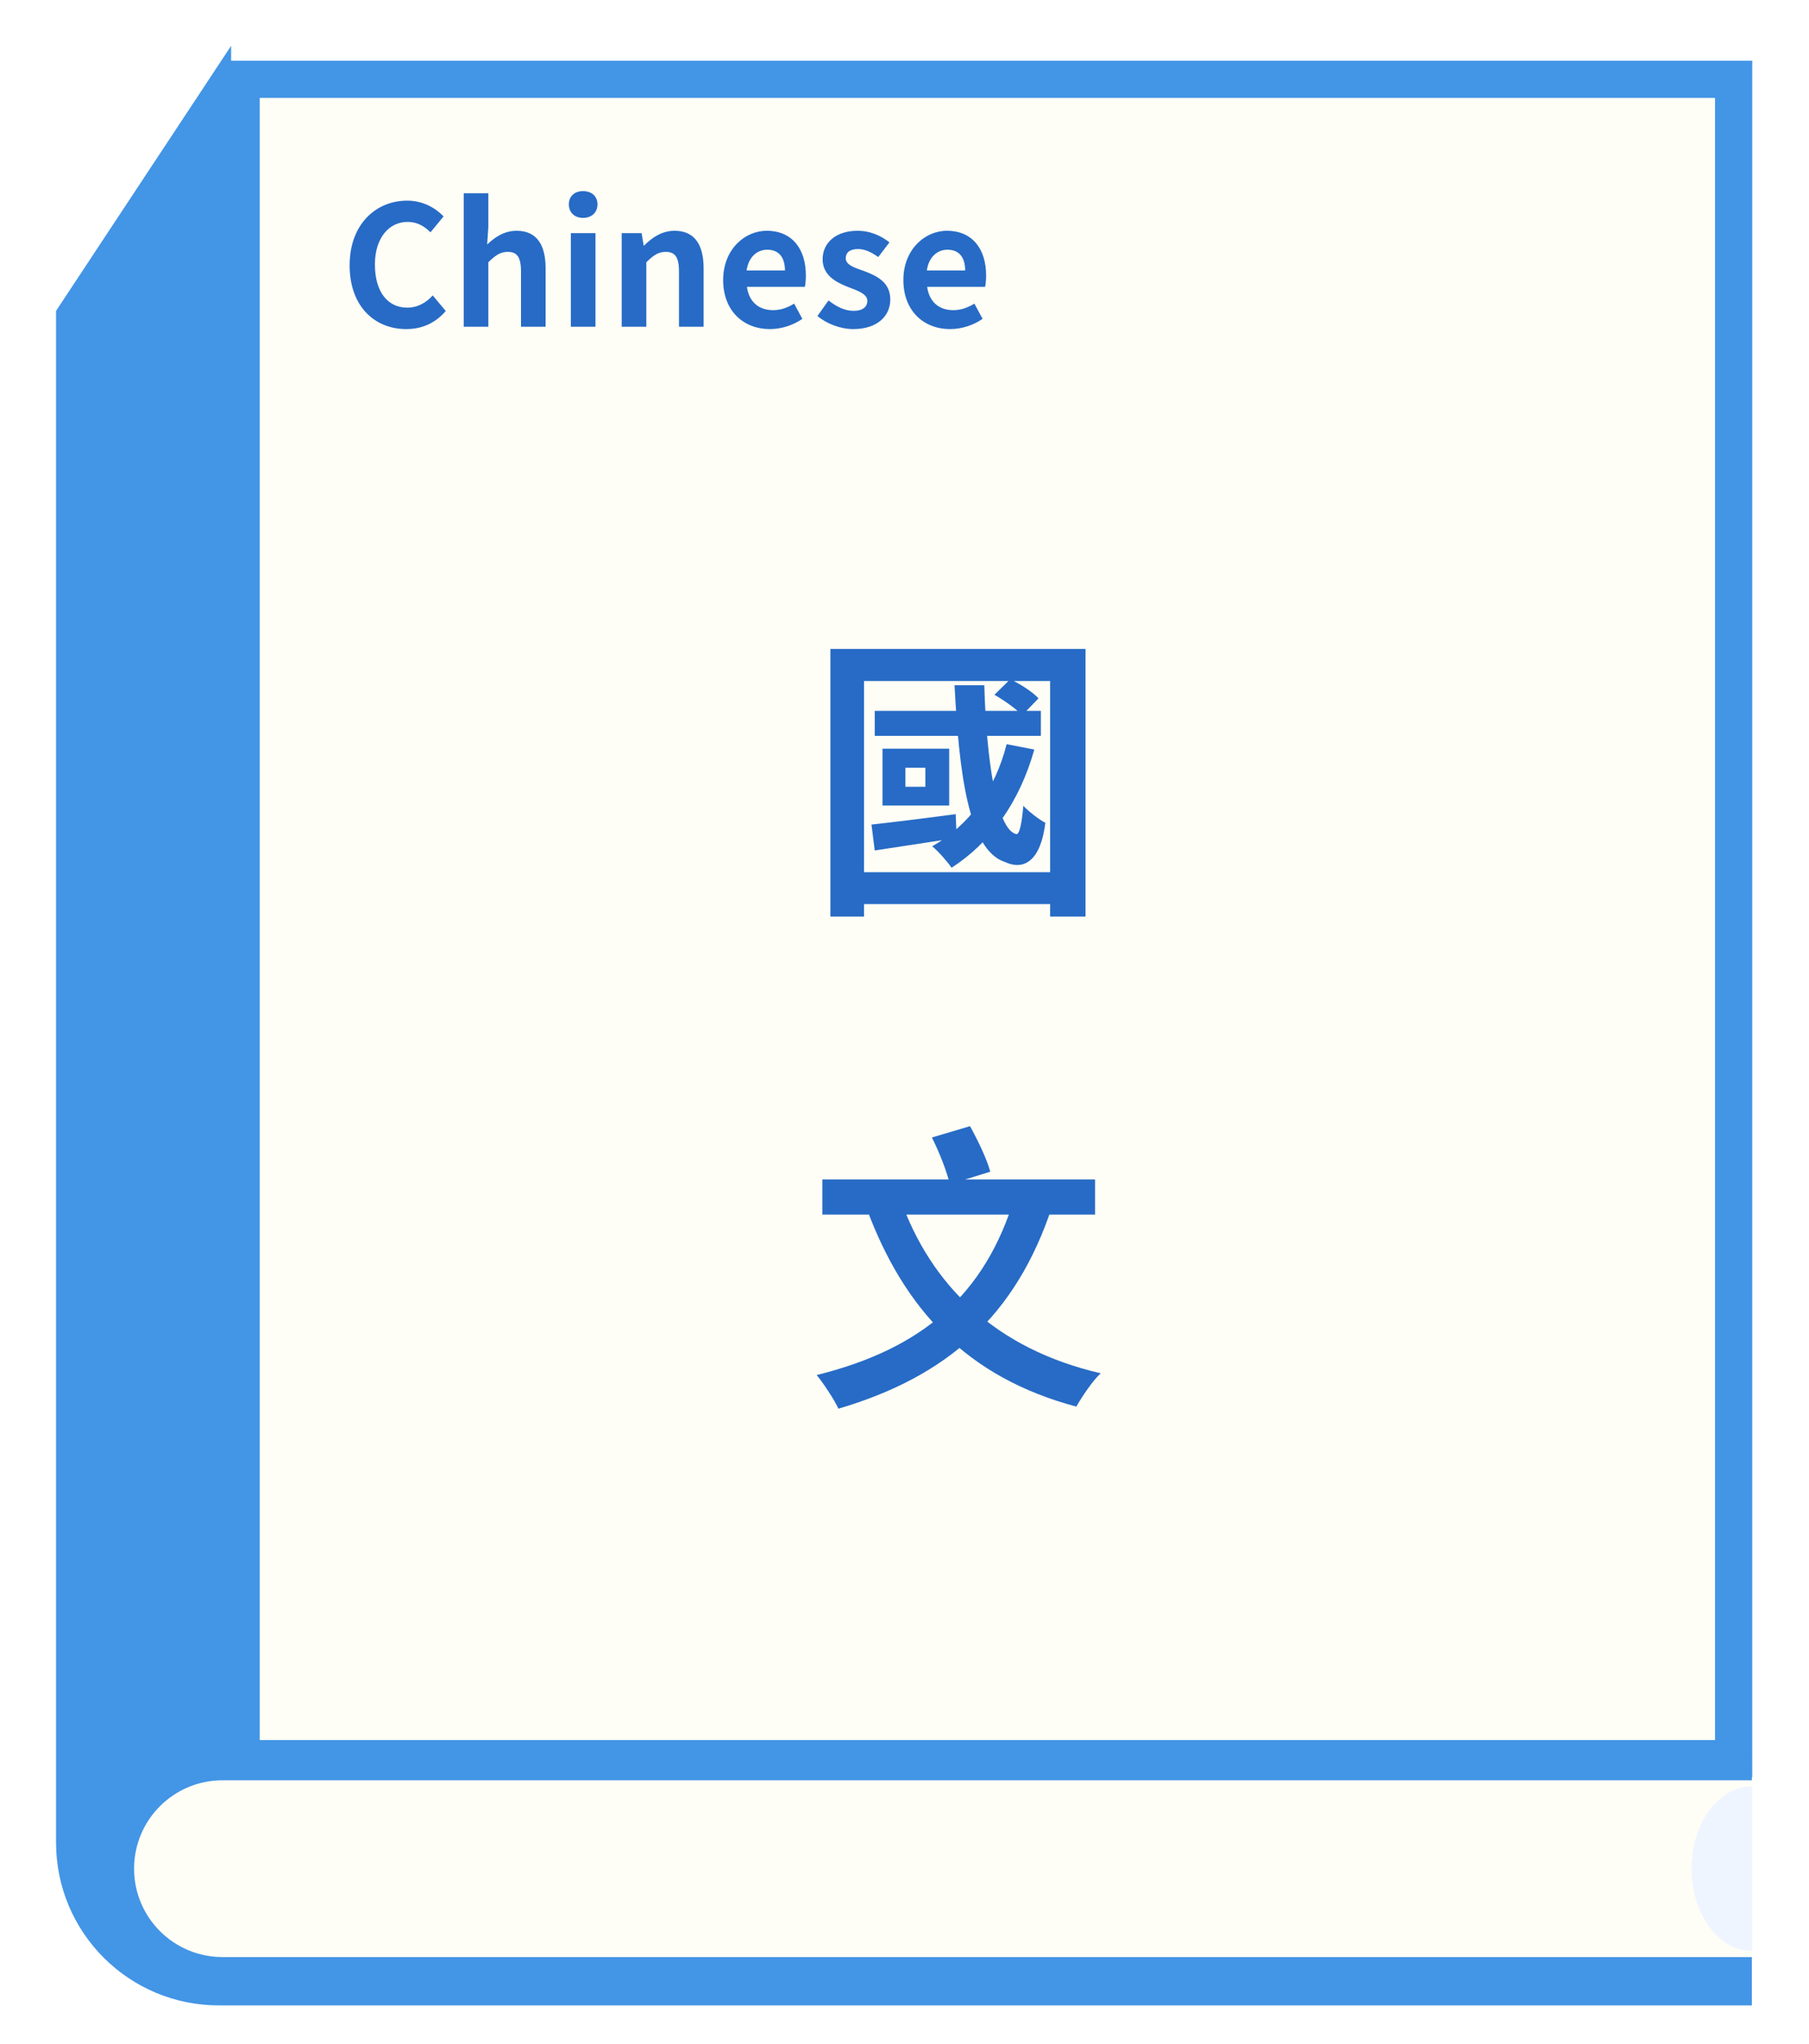 <svg width="77" height="87" viewBox="0 0 77 87" fill="none" xmlns="http://www.w3.org/2000/svg">
<g filter="url(#filter0_d_227_3622)">
<rect x="8.678" y="1.792" width="63.53" height="71.488" fill="#FFFEF6" stroke="#4395E6" stroke-width="1.584"/>
<path d="M1 11.709L8.056 1.025V73.37H72.786V83.585H7.733C4.014 83.585 1 80.571 1 76.853V11.709Z" fill="#4395E6" stroke="#4395E6" stroke-width="0.396"/>
<path d="M35.649 28.676H42.721V29.74H35.649V28.676ZM40.744 27.991L41.416 27.332C41.846 27.535 42.366 27.865 42.62 28.143L41.923 28.866C41.669 28.587 41.162 28.232 40.744 27.991ZM41.264 30.095L42.442 30.323C41.809 32.566 40.579 34.29 38.919 35.354C38.767 35.126 38.349 34.645 38.095 34.442C39.679 33.542 40.769 32.034 41.264 30.095ZM35.51 33.517C36.435 33.415 37.766 33.251 39.096 33.073L39.135 34.087C37.905 34.277 36.663 34.467 35.649 34.619L35.51 33.517ZM36.955 31.096V31.907H37.804V31.096H36.955ZM35.979 30.285H38.818V32.706H35.979V30.285ZM39.046 27.586H40.313C40.402 30.741 40.833 33.719 41.669 33.922C41.809 33.96 41.91 33.466 41.973 32.718C42.201 32.959 42.658 33.314 42.911 33.441C42.721 35.012 42.037 35.494 41.2 35.114C39.616 34.607 39.236 31.236 39.046 27.586ZM33.761 26.04H44.622V37.433H43.114V27.408H35.193V37.433H33.761V26.04ZM34.661 35.544H43.938V36.901H34.661V35.544ZM41.618 49.334L43.203 49.764C41.669 54.415 38.754 57.013 34.103 58.382C33.938 58.014 33.47 57.305 33.178 56.95C37.664 55.835 40.351 53.554 41.618 49.334ZM36.727 49.422C38.032 53.148 40.82 55.847 45.268 56.874C44.913 57.203 44.47 57.875 44.229 58.293C39.578 57.051 36.904 54.162 35.307 49.866L36.727 49.422ZM33.419 48.624H45.028V50.119H33.419V48.624ZM38.083 46.837L39.705 46.355C40.034 46.951 40.427 47.762 40.566 48.294L38.843 48.827C38.729 48.307 38.4 47.471 38.083 46.837Z" fill="#276BC6"/>
<path d="M15.707 12.425C14.374 12.425 13.298 11.47 13.298 9.709C13.298 7.969 14.41 6.957 15.75 6.957C16.42 6.957 16.955 7.271 17.297 7.627L16.741 8.304C16.47 8.041 16.171 7.862 15.764 7.862C14.973 7.862 14.374 8.547 14.374 9.673C14.374 10.828 14.909 11.512 15.75 11.512C16.199 11.512 16.556 11.298 16.834 10.992L17.39 11.655C16.955 12.161 16.392 12.425 15.707 12.425ZM18.154 12.325V6.643H19.202V8.076L19.152 8.825C19.466 8.525 19.865 8.24 20.407 8.24C21.262 8.24 21.64 8.839 21.64 9.837V12.325H20.592V9.973C20.592 9.345 20.414 9.138 20.029 9.138C19.701 9.138 19.495 9.295 19.202 9.58V12.325H18.154ZM22.714 12.325V8.34H23.762V12.325H22.714ZM23.235 7.691C22.871 7.691 22.629 7.463 22.629 7.114C22.629 6.772 22.871 6.551 23.235 6.551C23.598 6.551 23.848 6.772 23.848 7.114C23.848 7.463 23.598 7.691 23.235 7.691ZM24.879 12.325V8.34H25.727L25.813 8.868H25.834C26.177 8.525 26.59 8.24 27.132 8.24C27.987 8.24 28.365 8.839 28.365 9.837V12.325H27.317V9.973C27.317 9.345 27.139 9.138 26.754 9.138C26.426 9.138 26.219 9.295 25.927 9.58V12.325H24.879ZM31.185 12.425C30.066 12.425 29.197 11.655 29.197 10.336C29.197 9.039 30.109 8.24 31.05 8.24C32.155 8.24 32.718 9.039 32.718 10.144C32.718 10.343 32.697 10.528 32.675 10.628H30.209C30.301 11.284 30.729 11.619 31.321 11.619C31.642 11.619 31.927 11.519 32.219 11.341L32.568 11.99C32.176 12.261 31.677 12.425 31.185 12.425ZM30.195 9.93H31.827C31.827 9.388 31.584 9.046 31.071 9.046C30.651 9.046 30.28 9.345 30.195 9.93ZM34.729 12.425C34.194 12.425 33.602 12.197 33.21 11.869L33.681 11.206C34.044 11.484 34.379 11.648 34.75 11.648C35.149 11.648 35.335 11.47 35.335 11.22C35.335 10.928 34.914 10.785 34.501 10.628C33.994 10.429 33.431 10.129 33.431 9.452C33.431 8.746 34.002 8.24 34.914 8.24C35.491 8.24 35.948 8.476 36.276 8.732L35.798 9.359C35.52 9.16 35.235 9.017 34.943 9.017C34.579 9.017 34.415 9.174 34.415 9.409C34.415 9.694 34.779 9.809 35.206 9.958C35.734 10.158 36.311 10.429 36.311 11.163C36.311 11.869 35.762 12.425 34.729 12.425ZM38.857 12.425C37.738 12.425 36.868 11.655 36.868 10.336C36.868 9.039 37.781 8.24 38.721 8.24C39.826 8.24 40.39 9.039 40.39 10.144C40.39 10.343 40.368 10.528 40.347 10.628H37.88C37.973 11.284 38.401 11.619 38.992 11.619C39.313 11.619 39.598 11.519 39.891 11.341L40.24 11.99C39.848 12.261 39.349 12.425 38.857 12.425ZM37.866 9.93H39.498C39.498 9.388 39.256 9.046 38.743 9.046C38.322 9.046 37.952 9.345 37.866 9.93Z" fill="#276BC6"/>
<path d="M7.886 74.2C5.808 74.2 4.123 75.885 4.123 77.962C4.123 80.04 5.808 81.725 7.886 81.725V74.2ZM7.886 77.962C7.886 81.725 7.886 81.725 7.886 81.725C7.886 81.725 7.887 81.725 7.888 81.725C7.888 81.725 7.889 81.725 7.89 81.725C7.891 81.725 7.892 81.725 7.893 81.725C7.894 81.725 7.896 81.725 7.897 81.725C7.899 81.725 7.9 81.725 7.902 81.725C7.904 81.725 7.906 81.725 7.908 81.725C7.91 81.725 7.912 81.725 7.915 81.725C7.917 81.725 7.92 81.725 7.922 81.725C7.925 81.725 7.928 81.725 7.931 81.725C7.934 81.725 7.937 81.725 7.94 81.725C7.943 81.725 7.947 81.725 7.95 81.725C7.954 81.725 7.958 81.725 7.962 81.725C7.965 81.725 7.97 81.725 7.974 81.725C7.978 81.725 7.982 81.725 7.987 81.725C7.991 81.725 7.996 81.725 8 81.725C8.005 81.725 8.01 81.725 8.015 81.725C8.02 81.725 8.025 81.725 8.031 81.725C8.036 81.725 8.041 81.725 8.047 81.725C8.053 81.725 8.058 81.725 8.064 81.725C8.07 81.725 8.076 81.725 8.082 81.725C8.088 81.725 8.095 81.725 8.101 81.725C8.108 81.725 8.114 81.725 8.121 81.725C8.128 81.725 8.135 81.725 8.142 81.725C8.149 81.725 8.156 81.725 8.163 81.725C8.171 81.725 8.178 81.725 8.186 81.725C8.193 81.725 8.201 81.725 8.209 81.725C8.217 81.725 8.225 81.725 8.233 81.725C8.241 81.725 8.249 81.725 8.258 81.725C8.266 81.725 8.275 81.725 8.284 81.725C8.292 81.725 8.301 81.725 8.31 81.725C8.319 81.725 8.328 81.725 8.338 81.725C8.347 81.725 8.356 81.725 8.366 81.725C8.375 81.725 8.385 81.725 8.395 81.725C8.405 81.725 8.415 81.725 8.425 81.725C8.435 81.725 8.445 81.725 8.456 81.725C8.466 81.725 8.476 81.725 8.487 81.725C8.498 81.725 8.509 81.725 8.52 81.725C8.53 81.725 8.541 81.725 8.553 81.725C8.564 81.725 8.575 81.725 8.587 81.725C8.598 81.725 8.61 81.725 8.621 81.725C8.633 81.725 8.645 81.725 8.657 81.725C8.669 81.725 8.681 81.725 8.694 81.725C8.706 81.725 8.718 81.725 8.731 81.725C8.743 81.725 8.756 81.725 8.769 81.725C8.782 81.725 8.795 81.725 8.808 81.725C8.821 81.725 8.834 81.725 8.847 81.725C8.861 81.725 8.874 81.725 8.888 81.725C8.901 81.725 8.915 81.725 8.929 81.725C8.943 81.725 8.957 81.725 8.971 81.725C8.985 81.725 8.999 81.725 9.014 81.725C9.028 81.725 9.043 81.725 9.057 81.725C9.072 81.725 9.087 81.725 9.102 81.725C9.117 81.725 9.132 81.725 9.147 81.725C9.162 81.725 9.177 81.725 9.193 81.725C9.208 81.725 9.224 81.725 9.239 81.725C9.255 81.725 9.271 81.725 9.287 81.725C9.303 81.725 9.319 81.725 9.335 81.725C9.351 81.725 9.368 81.725 9.384 81.725C9.401 81.725 9.417 81.725 9.434 81.725C9.451 81.725 9.467 81.725 9.484 81.725C9.501 81.725 9.519 81.725 9.536 81.725C9.553 81.725 9.57 81.725 9.588 81.725C9.605 81.725 9.623 81.725 9.641 81.725C9.658 81.725 9.676 81.725 9.694 81.725C9.712 81.725 9.73 81.725 9.749 81.725C9.767 81.725 9.785 81.725 9.804 81.725C9.822 81.725 9.841 81.725 9.859 81.725C9.878 81.725 9.897 81.725 9.916 81.725C9.935 81.725 9.954 81.725 9.973 81.725C9.993 81.725 10.012 81.725 10.031 81.725C10.051 81.725 10.07 81.725 10.09 81.725C10.11 81.725 10.13 81.725 10.15 81.725C10.17 81.725 10.19 81.725 10.21 81.725C10.23 81.725 10.25 81.725 10.271 81.725C10.291 81.725 10.312 81.725 10.333 81.725C10.353 81.725 10.374 81.725 10.395 81.725C10.416 81.725 10.437 81.725 10.458 81.725C10.479 81.725 10.501 81.725 10.522 81.725C10.543 81.725 10.565 81.725 10.587 81.725C10.608 81.725 10.63 81.725 10.652 81.725C10.674 81.725 10.696 81.725 10.718 81.725C10.74 81.725 10.762 81.725 10.785 81.725C10.807 81.725 10.829 81.725 10.852 81.725C10.875 81.725 10.897 81.725 10.92 81.725C10.943 81.725 10.966 81.725 10.989 81.725C11.012 81.725 11.035 81.725 11.059 81.725C11.082 81.725 11.105 81.725 11.129 81.725C11.152 81.725 11.176 81.725 11.2 81.725C11.224 81.725 11.248 81.725 11.271 81.725C11.296 81.725 11.32 81.725 11.344 81.725C11.368 81.725 11.392 81.725 11.417 81.725C11.441 81.725 11.466 81.725 11.491 81.725C11.515 81.725 11.54 81.725 11.565 81.725C11.59 81.725 11.615 81.725 11.64 81.725C11.665 81.725 11.69 81.725 11.716 81.725C11.741 81.725 11.767 81.725 11.792 81.725C11.818 81.725 11.843 81.725 11.869 81.725C11.895 81.725 11.921 81.725 11.947 81.725C11.973 81.725 11.999 81.725 12.025 81.725C12.052 81.725 12.078 81.725 12.105 81.725C12.131 81.725 12.158 81.725 12.184 81.725C12.211 81.725 12.238 81.725 12.265 81.725C12.292 81.725 12.319 81.725 12.346 81.725C12.373 81.725 12.4 81.725 12.428 81.725C12.455 81.725 12.482 81.725 12.51 81.725C12.538 81.725 12.565 81.725 12.593 81.725C12.621 81.725 12.649 81.725 12.677 81.725C12.705 81.725 12.733 81.725 12.761 81.725C12.789 81.725 12.818 81.725 12.846 81.725C12.875 81.725 12.903 81.725 12.932 81.725C12.96 81.725 12.989 81.725 13.018 81.725C13.047 81.725 13.076 81.725 13.105 81.725C13.134 81.725 13.163 81.725 13.193 81.725C13.222 81.725 13.251 81.725 13.281 81.725C13.31 81.725 13.34 81.725 13.37 81.725C13.399 81.725 13.429 81.725 13.459 81.725C13.489 81.725 13.519 81.725 13.549 81.725C13.579 81.725 13.61 81.725 13.64 81.725C13.67 81.725 13.701 81.725 13.731 81.725C13.762 81.725 13.792 81.725 13.823 81.725C13.854 81.725 13.885 81.725 13.916 81.725C13.947 81.725 13.978 81.725 14.009 81.725C14.04 81.725 14.071 81.725 14.103 81.725C14.134 81.725 14.165 81.725 14.197 81.725C14.229 81.725 14.26 81.725 14.292 81.725C14.324 81.725 14.356 81.725 14.388 81.725C14.42 81.725 14.452 81.725 14.484 81.725C14.516 81.725 14.548 81.725 14.581 81.725C14.613 81.725 14.646 81.725 14.678 81.725C14.711 81.725 14.743 81.725 14.776 81.725C14.809 81.725 14.842 81.725 14.875 81.725C14.908 81.725 14.941 81.725 14.974 81.725C15.007 81.725 15.04 81.725 15.074 81.725C15.107 81.725 15.14 81.725 15.174 81.725C15.208 81.725 15.241 81.725 15.275 81.725C15.309 81.725 15.343 81.725 15.377 81.725C15.41 81.725 15.444 81.725 15.479 81.725C15.513 81.725 15.547 81.725 15.581 81.725C15.616 81.725 15.65 81.725 15.684 81.725C15.719 81.725 15.754 81.725 15.788 81.725C15.823 81.725 15.858 81.725 15.893 81.725C15.928 81.725 15.963 81.725 15.998 81.725C16.033 81.725 16.068 81.725 16.103 81.725C16.139 81.725 16.174 81.725 16.209 81.725C16.245 81.725 16.28 81.725 16.316 81.725C16.352 81.725 16.387 81.725 16.423 81.725C16.459 81.725 16.495 81.725 16.531 81.725C16.567 81.725 16.603 81.725 16.639 81.725C16.675 81.725 16.712 81.725 16.748 81.725C16.784 81.725 16.821 81.725 16.857 81.725C16.894 81.725 16.931 81.725 16.967 81.725C17.004 81.725 17.041 81.725 17.078 81.725C17.115 81.725 17.152 81.725 17.189 81.725C17.226 81.725 17.263 81.725 17.3 81.725C17.338 81.725 17.375 81.725 17.413 81.725C17.45 81.725 17.488 81.725 17.525 81.725C17.563 81.725 17.6 81.725 17.638 81.725C17.676 81.725 17.714 81.725 17.752 81.725C17.79 81.725 17.828 81.725 17.866 81.725C17.904 81.725 17.942 81.725 17.981 81.725C18.019 81.725 18.058 81.725 18.096 81.725C18.135 81.725 18.173 81.725 18.212 81.725C18.25 81.725 18.289 81.725 18.328 81.725C18.367 81.725 18.406 81.725 18.445 81.725C18.484 81.725 18.523 81.725 18.562 81.725C18.601 81.725 18.641 81.725 18.68 81.725C18.719 81.725 18.759 81.725 18.798 81.725C18.838 81.725 18.878 81.725 18.917 81.725C18.957 81.725 18.997 81.725 19.037 81.725C19.076 81.725 19.116 81.725 19.156 81.725C19.196 81.725 19.236 81.725 19.277 81.725C19.317 81.725 19.357 81.725 19.397 81.725C19.438 81.725 19.478 81.725 19.519 81.725C19.559 81.725 19.6 81.725 19.64 81.725C19.681 81.725 19.722 81.725 19.763 81.725C19.804 81.725 19.845 81.725 19.886 81.725C19.927 81.725 19.968 81.725 20.009 81.725C20.05 81.725 20.091 81.725 20.133 81.725C20.174 81.725 20.215 81.725 20.257 81.725C20.298 81.725 20.34 81.725 20.381 81.725C20.423 81.725 20.465 81.725 20.506 81.725C20.548 81.725 20.59 81.725 20.632 81.725C20.674 81.725 20.716 81.725 20.758 81.725C20.8 81.725 20.843 81.725 20.885 81.725C20.927 81.725 20.969 81.725 21.012 81.725C21.054 81.725 21.097 81.725 21.139 81.725C21.182 81.725 21.224 81.725 21.267 81.725C21.31 81.725 21.353 81.725 21.395 81.725C21.438 81.725 21.481 81.725 21.524 81.725C21.567 81.725 21.61 81.725 21.654 81.725C21.697 81.725 21.74 81.725 21.783 81.725C21.827 81.725 21.87 81.725 21.914 81.725C21.957 81.725 22.001 81.725 22.044 81.725C22.088 81.725 22.131 81.725 22.175 81.725C22.219 81.725 22.263 81.725 22.307 81.725C22.351 81.725 22.395 81.725 22.439 81.725C22.483 81.725 22.527 81.725 22.571 81.725C22.615 81.725 22.66 81.725 22.704 81.725C22.748 81.725 22.793 81.725 22.837 81.725C22.881 81.725 22.926 81.725 22.971 81.725C23.015 81.725 23.06 81.725 23.105 81.725C23.149 81.725 23.194 81.725 23.239 81.725C23.284 81.725 23.329 81.725 23.374 81.725C23.419 81.725 23.464 81.725 23.509 81.725C23.555 81.725 23.6 81.725 23.645 81.725C23.691 81.725 23.736 81.725 23.781 81.725C23.827 81.725 23.872 81.725 23.918 81.725C23.964 81.725 24.009 81.725 24.055 81.725C24.101 81.725 24.146 81.725 24.192 81.725C24.238 81.725 24.284 81.725 24.33 81.725C24.376 81.725 24.422 81.725 24.468 81.725C24.514 81.725 24.561 81.725 24.607 81.725C24.653 81.725 24.699 81.725 24.746 81.725C24.792 81.725 24.839 81.725 24.885 81.725C24.932 81.725 24.978 81.725 25.025 81.725C25.072 81.725 25.118 81.725 25.165 81.725C25.212 81.725 25.259 81.725 25.306 81.725C25.352 81.725 25.399 81.725 25.447 81.725C25.494 81.725 25.541 81.725 25.588 81.725C25.635 81.725 25.682 81.725 25.729 81.725C25.777 81.725 25.824 81.725 25.872 81.725C25.919 81.725 25.966 81.725 26.014 81.725C26.061 81.725 26.109 81.725 26.157 81.725C26.204 81.725 26.252 81.725 26.3 81.725C26.348 81.725 26.395 81.725 26.443 81.725C26.491 81.725 26.539 81.725 26.587 81.725C26.635 81.725 26.683 81.725 26.732 81.725C26.78 81.725 26.828 81.725 26.876 81.725C26.924 81.725 26.973 81.725 27.021 81.725C27.069 81.725 27.118 81.725 27.166 81.725C27.215 81.725 27.263 81.725 27.312 81.725C27.361 81.725 27.409 81.725 27.458 81.725C27.507 81.725 27.555 81.725 27.604 81.725C27.653 81.725 27.702 81.725 27.751 81.725C27.8 81.725 27.849 81.725 27.898 81.725C27.947 81.725 27.996 81.725 28.046 81.725C28.095 81.725 28.144 81.725 28.193 81.725C28.242 81.725 28.292 81.725 28.341 81.725C28.391 81.725 28.44 81.725 28.49 81.725C28.539 81.725 28.589 81.725 28.638 81.725C28.688 81.725 28.738 81.725 28.787 81.725C28.837 81.725 28.887 81.725 28.937 81.725C28.987 81.725 29.037 81.725 29.086 81.725C29.136 81.725 29.186 81.725 29.236 81.725C29.287 81.725 29.337 81.725 29.387 81.725C29.437 81.725 29.487 81.725 29.537 81.725C29.588 81.725 29.638 81.725 29.688 81.725C29.739 81.725 29.789 81.725 29.84 81.725C29.89 81.725 29.941 81.725 29.991 81.725C30.042 81.725 30.092 81.725 30.143 81.725C30.194 81.725 30.244 81.725 30.295 81.725C30.346 81.725 30.397 81.725 30.448 81.725C30.499 81.725 30.55 81.725 30.601 81.725C30.651 81.725 30.703 81.725 30.754 81.725C30.805 81.725 30.856 81.725 30.907 81.725C30.958 81.725 31.009 81.725 31.061 81.725C31.112 81.725 31.163 81.725 31.215 81.725C31.266 81.725 31.317 81.725 31.369 81.725C31.42 81.725 31.472 81.725 31.523 81.725C31.575 81.725 31.627 81.725 31.678 81.725C31.73 81.725 31.782 81.725 31.833 81.725C31.885 81.725 31.937 81.725 31.989 81.725C32.04 81.725 32.092 81.725 32.144 81.725C32.196 81.725 32.248 81.725 32.3 81.725C32.352 81.725 32.404 81.725 32.456 81.725C32.508 81.725 32.56 81.725 32.613 81.725C32.665 81.725 32.717 81.725 32.769 81.725C32.822 81.725 32.874 81.725 32.926 81.725C32.979 81.725 33.031 81.725 33.084 81.725C33.136 81.725 33.188 81.725 33.241 81.725C33.294 81.725 33.346 81.725 33.399 81.725C33.451 81.725 33.504 81.725 33.557 81.725C33.609 81.725 33.662 81.725 33.715 81.725C33.768 81.725 33.821 81.725 33.873 81.725C33.926 81.725 33.979 81.725 34.032 81.725C34.085 81.725 34.138 81.725 34.191 81.725C34.244 81.725 34.297 81.725 34.35 81.725C34.404 81.725 34.457 81.725 34.51 81.725C34.563 81.725 34.616 81.725 34.67 81.725C34.723 81.725 34.776 81.725 34.83 81.725C34.883 81.725 34.936 81.725 34.99 81.725C35.043 81.725 35.096 81.725 35.15 81.725C35.203 81.725 35.257 81.725 35.311 81.725C35.364 81.725 35.418 81.725 35.471 81.725C35.525 81.725 35.579 81.725 35.633 81.725C35.686 81.725 35.74 81.725 35.794 81.725C35.848 81.725 35.901 81.725 35.955 81.725C36.009 81.725 36.063 81.725 36.117 81.725C36.171 81.725 36.225 81.725 36.279 81.725C36.333 81.725 36.387 81.725 36.441 81.725C36.495 81.725 36.549 81.725 36.603 81.725C36.657 81.725 36.712 81.725 36.766 81.725C36.82 81.725 36.874 81.725 36.929 81.725C36.983 81.725 37.037 81.725 37.092 81.725C37.146 81.725 37.2 81.725 37.255 81.725C37.309 81.725 37.364 81.725 37.418 81.725C37.472 81.725 37.527 81.725 37.581 81.725C37.636 81.725 37.691 81.725 37.745 81.725C37.8 81.725 37.854 81.725 37.909 81.725C37.964 81.725 38.018 81.725 38.073 81.725C38.128 81.725 38.183 81.725 38.237 81.725C38.292 81.725 38.347 81.725 38.402 81.725C38.457 81.725 38.512 81.725 38.566 81.725C38.621 81.725 38.676 81.725 38.731 81.725C38.786 81.725 38.841 81.725 38.896 81.725C38.951 81.725 39.006 81.725 39.061 81.725C39.116 81.725 39.172 81.725 39.227 81.725C39.282 81.725 39.337 81.725 39.392 81.725C39.447 81.725 39.502 81.725 39.558 81.725C39.613 81.725 39.668 81.725 39.724 81.725C39.779 81.725 39.834 81.725 39.889 81.725C39.945 81.725 40 81.725 40.056 81.725C40.111 81.725 40.166 81.725 40.222 81.725C40.277 81.725 40.333 81.725 40.388 81.725C40.444 81.725 40.499 81.725 40.555 81.725C40.61 81.725 40.666 81.725 40.721 81.725C40.777 81.725 40.833 81.725 40.888 81.725C40.944 81.725 41 81.725 41.055 81.725C41.111 81.725 41.167 81.725 41.222 81.725C41.278 81.725 41.334 81.725 41.39 81.725C41.446 81.725 41.501 81.725 41.557 81.725C41.613 81.725 41.669 81.725 41.725 81.725C41.781 81.725 41.837 81.725 41.892 81.725C41.948 81.725 42.004 81.725 42.06 81.725C42.116 81.725 42.172 81.725 42.228 81.725C42.284 81.725 42.34 81.725 42.396 81.725C42.452 81.725 42.508 81.725 42.564 81.725C42.62 81.725 42.676 81.725 42.733 81.725C42.789 81.725 42.845 81.725 42.901 81.725C42.957 81.725 43.013 81.725 43.069 81.725C43.126 81.725 43.182 81.725 43.238 81.725C43.294 81.725 43.35 81.725 43.407 81.725C43.463 81.725 43.519 81.725 43.576 81.725C43.632 81.725 43.688 81.725 43.745 81.725C43.801 81.725 43.857 81.725 43.914 81.725C43.97 81.725 44.026 81.725 44.083 81.725C44.139 81.725 44.196 81.725 44.252 81.725C44.308 81.725 44.365 81.725 44.421 81.725C44.478 81.725 44.534 81.725 44.591 81.725C44.647 81.725 44.704 81.725 44.76 81.725C44.817 81.725 44.873 81.725 44.93 81.725C44.986 81.725 45.043 81.725 45.099 81.725C45.156 81.725 45.212 81.725 45.269 81.725C45.326 81.725 45.382 81.725 45.439 81.725C45.496 81.725 45.552 81.725 45.609 81.725C45.666 81.725 45.722 81.725 45.779 81.725C45.836 81.725 45.892 81.725 45.949 81.725C46.006 81.725 46.062 81.725 46.119 81.725C46.176 81.725 46.232 81.725 46.289 81.725C46.346 81.725 46.403 81.725 46.459 81.725C46.516 81.725 46.573 81.725 46.63 81.725C46.687 81.725 46.743 81.725 46.8 81.725C46.857 81.725 46.914 81.725 46.971 81.725C47.027 81.725 47.084 81.725 47.141 81.725C47.198 81.725 47.255 81.725 47.312 81.725C47.368 81.725 47.425 81.725 47.482 81.725C47.539 81.725 47.596 81.725 47.653 81.725C47.71 81.725 47.767 81.725 47.823 81.725C47.88 81.725 47.937 81.725 47.994 81.725C48.051 81.725 48.108 81.725 48.165 81.725C48.222 81.725 48.279 81.725 48.336 81.725C48.393 81.725 48.45 81.725 48.507 81.725C48.563 81.725 48.62 81.725 48.677 81.725C48.734 81.725 48.791 81.725 48.848 81.725C48.905 81.725 48.962 81.725 49.019 81.725C49.076 81.725 49.133 81.725 49.19 81.725C49.247 81.725 49.304 81.725 49.361 81.725C49.418 81.725 49.475 81.725 49.532 81.725C49.589 81.725 49.646 81.725 49.703 81.725C49.76 81.725 49.817 81.725 49.874 81.725C49.931 81.725 49.988 81.725 50.045 81.725C50.102 81.725 50.159 81.725 50.216 81.725C50.273 81.725 50.33 81.725 50.387 81.725C50.444 81.725 50.501 81.725 50.558 81.725C50.615 81.725 50.672 81.725 50.73 81.725C50.786 81.725 50.843 81.725 50.901 81.725C50.958 81.725 51.015 81.725 51.072 81.725C51.129 81.725 51.186 81.725 51.243 81.725C51.3 81.725 51.357 81.725 51.414 81.725C51.471 81.725 51.528 81.725 51.585 81.725C51.642 81.725 51.699 81.725 51.756 81.725C51.813 81.725 51.87 81.725 51.927 81.725C51.984 81.725 52.041 81.725 52.098 81.725C52.155 81.725 52.212 81.725 52.269 81.725C52.326 81.725 52.383 81.725 52.44 81.725C52.497 81.725 52.554 81.725 52.611 81.725C52.668 81.725 52.725 81.725 52.782 81.725C52.839 81.725 52.896 81.725 52.953 81.725C53.01 81.725 53.067 81.725 53.124 81.725C53.181 81.725 53.237 81.725 53.294 81.725C53.351 81.725 53.408 81.725 53.465 81.725C53.522 81.725 53.579 81.725 53.636 81.725C53.693 81.725 53.75 81.725 53.807 81.725C53.864 81.725 53.92 81.725 53.977 81.725C54.034 81.725 54.091 81.725 54.148 81.725C54.205 81.725 54.262 81.725 54.319 81.725C54.376 81.725 54.432 81.725 54.489 81.725C54.546 81.725 54.603 81.725 54.66 81.725C54.717 81.725 54.773 81.725 54.83 81.725C54.887 81.725 54.944 81.725 55.001 81.725C55.057 81.725 55.114 81.725 55.171 81.725C55.228 81.725 55.284 81.725 55.341 81.725C55.398 81.725 55.455 81.725 55.511 81.725C55.568 81.725 55.625 81.725 55.681 81.725C55.738 81.725 55.795 81.725 55.852 81.725C55.908 81.725 55.965 81.725 56.022 81.725C56.078 81.725 56.135 81.725 56.191 81.725C56.248 81.725 56.305 81.725 56.361 81.725C56.418 81.725 56.474 81.725 56.531 81.725C56.588 81.725 56.644 81.725 56.701 81.725C56.757 81.725 56.814 81.725 56.87 81.725C56.927 81.725 56.983 81.725 57.04 81.725C57.096 81.725 57.153 81.725 57.209 81.725C57.266 81.725 57.322 81.725 57.379 81.725C57.435 81.725 57.492 81.725 57.548 81.725C57.604 81.725 57.661 81.725 57.717 81.725C57.773 81.725 57.83 81.725 57.886 81.725C57.943 81.725 57.999 81.725 58.055 81.725C58.111 81.725 58.168 81.725 58.224 81.725C58.28 81.725 58.337 81.725 58.393 81.725C58.449 81.725 58.505 81.725 58.562 81.725C58.618 81.725 58.674 81.725 58.73 81.725C58.786 81.725 58.842 81.725 58.898 81.725C58.955 81.725 59.011 81.725 59.067 81.725C59.123 81.725 59.179 81.725 59.235 81.725C59.291 81.725 59.347 81.725 59.403 81.725C59.459 81.725 59.515 81.725 59.571 81.725C59.627 81.725 59.683 81.725 59.739 81.725C59.795 81.725 59.851 81.725 59.907 81.725C59.962 81.725 60.018 81.725 60.074 81.725C60.13 81.725 60.186 81.725 60.242 81.725C60.297 81.725 60.353 81.725 60.409 81.725C60.465 81.725 60.52 81.725 60.576 81.725C60.632 81.725 60.687 81.725 60.743 81.725C60.799 81.725 60.854 81.725 60.91 81.725C60.966 81.725 61.021 81.725 61.077 81.725C61.132 81.725 61.188 81.725 61.243 81.725C61.299 81.725 61.354 81.725 61.41 81.725C61.465 81.725 61.521 81.725 61.576 81.725C61.632 81.725 61.687 81.725 61.742 81.725C61.798 81.725 61.853 81.725 61.908 81.725C61.964 81.725 62.019 81.725 62.074 81.725C62.129 81.725 62.185 81.725 62.24 81.725C62.295 81.725 62.35 81.725 62.405 81.725C62.461 81.725 62.516 81.725 62.571 81.725C62.626 81.725 62.681 81.725 62.736 81.725C62.791 81.725 62.846 81.725 62.901 81.725C62.956 81.725 63.011 81.725 63.066 81.725C63.121 81.725 63.176 81.725 63.23 81.725C63.285 81.725 63.34 81.725 63.395 81.725C63.45 81.725 63.505 81.725 63.559 81.725C63.614 81.725 63.669 81.725 63.724 81.725C63.778 81.725 63.833 81.725 63.887 81.725C63.942 81.725 63.997 81.725 64.051 81.725C64.106 81.725 64.16 81.725 64.215 81.725C64.269 81.725 64.324 81.725 64.378 81.725C64.433 81.725 64.487 81.725 64.541 81.725C64.596 81.725 64.65 81.725 64.704 81.725C64.759 81.725 64.813 81.725 64.867 81.725C64.921 81.725 64.976 81.725 65.03 81.725C65.084 81.725 65.138 81.725 65.192 81.725C65.246 81.725 65.3 81.725 65.354 81.725C65.408 81.725 65.462 81.725 65.516 81.725C65.57 81.725 65.624 81.725 65.678 81.725C65.732 81.725 65.786 81.725 65.84 81.725C65.894 81.725 65.947 81.725 66.001 81.725C66.055 81.725 66.109 81.725 66.162 81.725C66.216 81.725 66.269 81.725 66.323 81.725C66.377 81.725 66.43 81.725 66.484 81.725C66.537 81.725 66.591 81.725 66.644 81.725C66.698 81.725 66.751 81.725 66.805 81.725C66.858 81.725 66.911 81.725 66.965 81.725C67.018 81.725 67.071 81.725 67.124 81.725C67.177 81.725 67.231 81.725 67.284 81.725C67.337 81.725 67.39 81.725 67.443 81.725C67.496 81.725 67.549 81.725 67.602 81.725C67.655 81.725 67.708 81.725 67.761 81.725C67.814 81.725 67.867 81.725 67.919 81.725C67.972 81.725 68.025 81.725 68.078 81.725C68.131 81.725 68.183 81.725 68.236 81.725C68.289 81.725 68.341 81.725 68.394 81.725C68.446 81.725 68.499 81.725 68.551 81.725C68.604 81.725 68.656 81.725 68.709 81.725C68.761 81.725 68.813 81.725 68.866 81.725C68.918 81.725 68.97 81.725 69.022 81.725C69.075 81.725 69.127 81.725 69.179 81.725C69.231 81.725 69.283 81.725 69.335 81.725C69.387 81.725 69.439 81.725 69.491 81.725C69.543 81.725 69.595 81.725 69.647 81.725C69.699 81.725 69.751 81.725 69.802 81.725C69.854 81.725 69.906 81.725 69.958 81.725C70.009 81.725 70.061 81.725 70.113 81.725C70.164 81.725 70.216 81.725 70.267 81.725C70.319 81.725 70.37 81.725 70.421 81.725C70.473 81.725 70.524 81.725 70.576 81.725C70.627 81.725 70.678 81.725 70.729 81.725C70.781 81.725 70.832 81.725 70.883 81.725C70.934 81.725 70.985 81.725 71.036 81.725C71.087 81.725 71.138 81.725 71.189 81.725C71.24 81.725 71.291 81.725 71.341 81.725C71.392 81.725 71.443 81.725 71.494 81.725C71.544 81.725 71.595 81.725 71.646 81.725C71.696 81.725 71.747 81.725 71.797 81.725C71.848 81.725 71.898 81.725 71.949 81.725C71.999 81.725 72.05 81.725 72.1 81.725C72.15 81.725 72.2 81.725 72.251 81.725C72.301 81.725 72.351 81.725 72.401 81.725C72.451 81.725 72.501 81.725 72.551 81.725C72.601 81.725 72.651 81.725 72.701 81.725C72.751 81.725 72.801 81.725 72.85 81.725C72.9 81.725 72.95 81.725 73 81.725V74.2C72.95 74.2 72.9 74.2 72.85 74.2C72.801 74.2 72.751 74.2 72.701 74.2C72.651 74.2 72.601 74.2 72.551 74.2C72.501 74.2 72.451 74.2 72.401 74.2C72.351 74.2 72.301 74.2 72.251 74.2C72.2 74.2 72.15 74.2 72.1 74.2C72.05 74.2 71.999 74.2 71.949 74.2C71.898 74.2 71.848 74.2 71.797 74.2C71.747 74.2 71.696 74.2 71.646 74.2C71.595 74.2 71.544 74.2 71.494 74.2C71.443 74.2 71.392 74.2 71.341 74.2C71.291 74.2 71.24 74.2 71.189 74.2C71.138 74.2 71.087 74.2 71.036 74.2C70.985 74.2 70.934 74.2 70.883 74.2C70.832 74.2 70.781 74.2 70.729 74.2C70.678 74.2 70.627 74.2 70.576 74.2C70.524 74.2 70.473 74.2 70.421 74.2C70.37 74.2 70.319 74.2 70.267 74.2C70.216 74.2 70.164 74.2 70.113 74.2C70.061 74.2 70.009 74.2 69.958 74.2C69.906 74.2 69.854 74.2 69.802 74.2C69.751 74.2 69.699 74.2 69.647 74.2C69.595 74.2 69.543 74.2 69.491 74.2C69.439 74.2 69.387 74.2 69.335 74.2C69.283 74.2 69.231 74.2 69.179 74.2C69.127 74.2 69.075 74.2 69.022 74.2C68.97 74.2 68.918 74.2 68.866 74.2C68.813 74.2 68.761 74.2 68.709 74.2C68.656 74.2 68.604 74.2 68.551 74.2C68.499 74.2 68.446 74.2 68.394 74.2C68.341 74.2 68.289 74.2 68.236 74.2C68.183 74.2 68.131 74.2 68.078 74.2C68.025 74.2 67.972 74.2 67.919 74.2C67.867 74.2 67.814 74.2 67.761 74.2C67.708 74.2 67.655 74.2 67.602 74.2C67.549 74.2 67.496 74.2 67.443 74.2C67.39 74.2 67.337 74.2 67.284 74.2C67.231 74.2 67.177 74.2 67.124 74.2C67.071 74.2 67.018 74.2 66.965 74.2C66.911 74.2 66.858 74.2 66.805 74.2C66.751 74.2 66.698 74.2 66.644 74.2C66.591 74.2 66.537 74.2 66.484 74.2C66.43 74.2 66.377 74.2 66.323 74.2C66.269 74.2 66.216 74.2 66.162 74.2C66.109 74.2 66.055 74.2 66.001 74.2C65.947 74.2 65.894 74.2 65.84 74.2C65.786 74.2 65.732 74.2 65.678 74.2C65.624 74.2 65.57 74.2 65.516 74.2C65.462 74.2 65.408 74.2 65.354 74.2C65.3 74.2 65.246 74.2 65.192 74.2C65.138 74.2 65.084 74.2 65.03 74.2C64.976 74.2 64.921 74.2 64.867 74.2C64.813 74.2 64.759 74.2 64.704 74.2C64.65 74.2 64.596 74.2 64.541 74.2C64.487 74.2 64.433 74.2 64.378 74.2C64.324 74.2 64.269 74.2 64.215 74.2C64.16 74.2 64.106 74.2 64.051 74.2C63.997 74.2 63.942 74.2 63.887 74.2C63.833 74.2 63.778 74.2 63.724 74.2C63.669 74.2 63.614 74.2 63.559 74.2C63.505 74.2 63.45 74.2 63.395 74.2C63.34 74.2 63.285 74.2 63.23 74.2C63.176 74.2 63.121 74.2 63.066 74.2C63.011 74.2 62.956 74.2 62.901 74.2C62.846 74.2 62.791 74.2 62.736 74.2C62.681 74.2 62.626 74.2 62.571 74.2C62.516 74.2 62.461 74.2 62.405 74.2C62.35 74.2 62.295 74.2 62.24 74.2C62.185 74.2 62.129 74.2 62.074 74.2C62.019 74.2 61.964 74.2 61.908 74.2C61.853 74.2 61.798 74.2 61.742 74.2C61.687 74.2 61.632 74.2 61.576 74.2C61.521 74.2 61.465 74.2 61.41 74.2C61.354 74.2 61.299 74.2 61.243 74.2C61.188 74.2 61.132 74.2 61.077 74.2C61.021 74.2 60.966 74.2 60.91 74.2C60.854 74.2 60.799 74.2 60.743 74.2C60.687 74.2 60.632 74.2 60.576 74.2C60.52 74.2 60.465 74.2 60.409 74.2C60.353 74.2 60.297 74.2 60.242 74.2C60.186 74.2 60.13 74.2 60.074 74.2C60.018 74.2 59.962 74.2 59.907 74.2C59.851 74.2 59.795 74.2 59.739 74.2C59.683 74.2 59.627 74.2 59.571 74.2C59.515 74.2 59.459 74.2 59.403 74.2C59.347 74.2 59.291 74.2 59.235 74.2C59.179 74.2 59.123 74.2 59.067 74.2C59.011 74.2 58.955 74.2 58.898 74.2C58.842 74.2 58.786 74.2 58.73 74.2C58.674 74.2 58.618 74.2 58.562 74.2C58.505 74.2 58.449 74.2 58.393 74.2C58.337 74.2 58.28 74.2 58.224 74.2C58.168 74.2 58.111 74.2 58.055 74.2C57.999 74.2 57.943 74.2 57.886 74.2C57.83 74.2 57.773 74.2 57.717 74.2C57.661 74.2 57.604 74.2 57.548 74.2C57.492 74.2 57.435 74.2 57.379 74.2C57.322 74.2 57.266 74.2 57.209 74.2C57.153 74.2 57.096 74.2 57.04 74.2C56.983 74.2 56.927 74.2 56.87 74.2C56.814 74.2 56.757 74.2 56.701 74.2C56.644 74.2 56.588 74.2 56.531 74.2C56.474 74.2 56.418 74.2 56.361 74.2C56.305 74.2 56.248 74.2 56.191 74.2C56.135 74.2 56.078 74.2 56.022 74.2C55.965 74.2 55.908 74.2 55.852 74.2C55.795 74.2 55.738 74.2 55.681 74.2C55.625 74.2 55.568 74.2 55.511 74.2C55.455 74.2 55.398 74.2 55.341 74.2C55.284 74.2 55.228 74.2 55.171 74.2C55.114 74.2 55.057 74.2 55.001 74.2C54.944 74.2 54.887 74.2 54.83 74.2C54.773 74.2 54.717 74.2 54.66 74.2C54.603 74.2 54.546 74.2 54.489 74.2C54.432 74.2 54.376 74.2 54.319 74.2C54.262 74.2 54.205 74.2 54.148 74.2C54.091 74.2 54.034 74.2 53.977 74.2C53.92 74.2 53.864 74.2 53.807 74.2C53.75 74.2 53.693 74.2 53.636 74.2C53.579 74.2 53.522 74.2 53.465 74.2C53.408 74.2 53.351 74.2 53.294 74.2C53.237 74.2 53.181 74.2 53.124 74.2C53.067 74.2 53.01 74.2 52.953 74.2C52.896 74.2 52.839 74.2 52.782 74.2C52.725 74.2 52.668 74.2 52.611 74.2C52.554 74.2 52.497 74.2 52.44 74.2C52.383 74.2 52.326 74.2 52.269 74.2C52.212 74.2 52.155 74.2 52.098 74.2C52.041 74.2 51.984 74.2 51.927 74.2C51.87 74.2 51.813 74.2 51.756 74.2C51.699 74.2 51.642 74.2 51.585 74.2C51.528 74.2 51.471 74.2 51.414 74.2C51.357 74.2 51.3 74.2 51.243 74.2C51.186 74.2 51.129 74.2 51.072 74.2C51.015 74.2 50.958 74.2 50.901 74.2C50.843 74.2 50.786 74.2 50.73 74.2C50.672 74.2 50.615 74.2 50.558 74.2C50.501 74.2 50.444 74.2 50.387 74.2C50.33 74.2 50.273 74.2 50.216 74.2C50.159 74.2 50.102 74.2 50.045 74.2C49.988 74.2 49.931 74.2 49.874 74.2C49.817 74.2 49.76 74.2 49.703 74.2C49.646 74.2 49.589 74.2 49.532 74.2C49.475 74.2 49.418 74.2 49.361 74.2C49.304 74.2 49.247 74.2 49.19 74.2C49.133 74.2 49.076 74.2 49.019 74.2C48.962 74.2 48.905 74.2 48.848 74.2C48.791 74.2 48.734 74.2 48.677 74.2C48.62 74.2 48.563 74.2 48.507 74.2C48.45 74.2 48.393 74.2 48.336 74.2C48.279 74.2 48.222 74.2 48.165 74.2C48.108 74.2 48.051 74.2 47.994 74.2C47.937 74.2 47.88 74.2 47.823 74.2C47.767 74.2 47.71 74.2 47.653 74.2C47.596 74.2 47.539 74.2 47.482 74.2C47.425 74.2 47.368 74.2 47.312 74.2C47.255 74.2 47.198 74.2 47.141 74.2C47.084 74.2 47.027 74.2 46.971 74.2C46.914 74.2 46.857 74.2 46.8 74.2C46.743 74.2 46.687 74.2 46.63 74.2C46.573 74.2 46.516 74.2 46.459 74.2C46.403 74.2 46.346 74.2 46.289 74.2C46.232 74.2 46.176 74.2 46.119 74.2C46.062 74.2 46.006 74.2 45.949 74.2C45.892 74.2 45.836 74.2 45.779 74.2C45.722 74.2 45.666 74.2 45.609 74.2C45.552 74.2 45.496 74.2 45.439 74.2C45.382 74.2 45.326 74.2 45.269 74.2C45.212 74.2 45.156 74.2 45.099 74.2C45.043 74.2 44.986 74.2 44.93 74.2C44.873 74.2 44.817 74.2 44.76 74.2C44.704 74.2 44.647 74.2 44.591 74.2C44.534 74.2 44.478 74.2 44.421 74.2C44.365 74.2 44.308 74.2 44.252 74.2C44.196 74.2 44.139 74.2 44.083 74.2C44.026 74.2 43.97 74.2 43.914 74.2C43.857 74.2 43.801 74.2 43.745 74.2C43.688 74.2 43.632 74.2 43.576 74.2C43.519 74.2 43.463 74.2 43.407 74.2C43.35 74.2 43.294 74.2 43.238 74.2C43.182 74.2 43.126 74.2 43.069 74.2C43.013 74.2 42.957 74.2 42.901 74.2C42.845 74.2 42.789 74.2 42.733 74.2C42.676 74.2 42.62 74.2 42.564 74.2C42.508 74.2 42.452 74.2 42.396 74.2C42.34 74.2 42.284 74.2 42.228 74.2C42.172 74.2 42.116 74.2 42.06 74.2C42.004 74.2 41.948 74.2 41.892 74.2C41.837 74.2 41.781 74.2 41.725 74.2C41.669 74.2 41.613 74.2 41.557 74.2C41.501 74.2 41.446 74.2 41.39 74.2C41.334 74.2 41.278 74.2 41.222 74.2C41.167 74.2 41.111 74.2 41.055 74.2C41 74.2 40.944 74.2 40.888 74.2C40.833 74.2 40.777 74.2 40.721 74.2C40.666 74.2 40.61 74.2 40.555 74.2C40.499 74.2 40.444 74.2 40.388 74.2C40.333 74.2 40.277 74.2 40.222 74.2C40.166 74.2 40.111 74.2 40.056 74.2C40 74.2 39.945 74.2 39.889 74.2C39.834 74.2 39.779 74.2 39.724 74.2C39.668 74.2 39.613 74.2 39.558 74.2C39.502 74.2 39.447 74.2 39.392 74.2C39.337 74.2 39.282 74.2 39.227 74.2C39.172 74.2 39.116 74.2 39.061 74.2C39.006 74.2 38.951 74.2 38.896 74.2C38.841 74.2 38.786 74.2 38.731 74.2C38.676 74.2 38.621 74.2 38.566 74.2C38.512 74.2 38.457 74.2 38.402 74.2C38.347 74.2 38.292 74.2 38.237 74.2C38.183 74.2 38.128 74.2 38.073 74.2C38.018 74.2 37.964 74.2 37.909 74.2C37.854 74.2 37.8 74.2 37.745 74.2C37.691 74.2 37.636 74.2 37.581 74.2C37.527 74.2 37.472 74.2 37.418 74.2C37.364 74.2 37.309 74.2 37.255 74.2C37.2 74.2 37.146 74.2 37.092 74.2C37.037 74.2 36.983 74.2 36.929 74.2C36.874 74.2 36.82 74.2 36.766 74.2C36.712 74.2 36.657 74.2 36.603 74.2C36.549 74.2 36.495 74.2 36.441 74.2C36.387 74.2 36.333 74.2 36.279 74.2C36.225 74.2 36.171 74.2 36.117 74.2C36.063 74.2 36.009 74.2 35.955 74.2C35.901 74.2 35.848 74.2 35.794 74.2C35.74 74.2 35.686 74.2 35.633 74.2C35.579 74.2 35.525 74.2 35.471 74.2C35.418 74.2 35.364 74.2 35.311 74.2C35.257 74.2 35.203 74.2 35.15 74.2C35.096 74.2 35.043 74.2 34.99 74.2C34.936 74.2 34.883 74.2 34.83 74.2C34.776 74.2 34.723 74.2 34.67 74.2C34.616 74.2 34.563 74.2 34.51 74.2C34.457 74.2 34.404 74.2 34.35 74.2C34.297 74.2 34.244 74.2 34.191 74.2C34.138 74.2 34.085 74.2 34.032 74.2C33.979 74.2 33.926 74.2 33.873 74.2C33.821 74.2 33.768 74.2 33.715 74.2C33.662 74.2 33.609 74.2 33.557 74.2C33.504 74.2 33.451 74.2 33.399 74.2C33.346 74.2 33.294 74.2 33.241 74.2C33.188 74.2 33.136 74.2 33.084 74.2C33.031 74.2 32.979 74.2 32.926 74.2C32.874 74.2 32.822 74.2 32.769 74.2C32.717 74.2 32.665 74.2 32.613 74.2C32.56 74.2 32.508 74.2 32.456 74.2C32.404 74.2 32.352 74.2 32.3 74.2C32.248 74.2 32.196 74.2 32.144 74.2C32.092 74.2 32.04 74.2 31.989 74.2C31.937 74.2 31.885 74.2 31.833 74.2C31.782 74.2 31.73 74.2 31.678 74.2C31.627 74.2 31.575 74.2 31.523 74.2C31.472 74.2 31.42 74.2 31.369 74.2C31.317 74.2 31.266 74.2 31.215 74.2C31.163 74.2 31.112 74.2 31.061 74.2C31.009 74.2 30.958 74.2 30.907 74.2C30.856 74.2 30.805 74.2 30.754 74.2C30.703 74.2 30.651 74.2 30.601 74.2C30.55 74.2 30.499 74.2 30.448 74.2C30.397 74.2 30.346 74.2 30.295 74.2C30.244 74.2 30.194 74.2 30.143 74.2C30.092 74.2 30.042 74.2 29.991 74.2C29.941 74.2 29.89 74.2 29.84 74.2C29.789 74.2 29.739 74.2 29.688 74.2C29.638 74.2 29.588 74.2 29.537 74.2C29.487 74.2 29.437 74.2 29.387 74.2C29.337 74.2 29.287 74.2 29.236 74.2C29.186 74.2 29.136 74.2 29.086 74.2C29.037 74.2 28.987 74.2 28.937 74.2C28.887 74.2 28.837 74.2 28.787 74.2C28.738 74.2 28.688 74.2 28.638 74.2C28.589 74.2 28.539 74.2 28.49 74.2C28.44 74.2 28.391 74.2 28.341 74.2C28.292 74.2 28.242 74.2 28.193 74.2C28.144 74.2 28.095 74.2 28.046 74.2C27.996 74.2 27.947 74.2 27.898 74.2C27.849 74.2 27.8 74.2 27.751 74.2C27.702 74.2 27.653 74.2 27.604 74.2C27.555 74.2 27.507 74.2 27.458 74.2C27.409 74.2 27.361 74.2 27.312 74.2C27.263 74.2 27.215 74.2 27.166 74.2C27.118 74.2 27.069 74.2 27.021 74.2C26.973 74.2 26.924 74.2 26.876 74.2C26.828 74.2 26.78 74.2 26.732 74.2C26.683 74.2 26.635 74.2 26.587 74.2C26.539 74.2 26.491 74.2 26.443 74.2C26.395 74.2 26.348 74.2 26.3 74.2C26.252 74.2 26.204 74.2 26.157 74.2C26.109 74.2 26.061 74.2 26.014 74.2C25.966 74.2 25.919 74.2 25.872 74.2C25.824 74.2 25.777 74.2 25.729 74.2C25.682 74.2 25.635 74.2 25.588 74.2C25.541 74.2 25.494 74.2 25.447 74.2C25.399 74.2 25.352 74.2 25.306 74.2C25.259 74.2 25.212 74.2 25.165 74.2C25.118 74.2 25.072 74.2 25.025 74.2C24.978 74.2 24.932 74.2 24.885 74.2C24.839 74.2 24.792 74.2 24.746 74.2C24.699 74.2 24.653 74.2 24.607 74.2C24.561 74.2 24.514 74.2 24.468 74.2C24.422 74.2 24.376 74.2 24.33 74.2C24.284 74.2 24.238 74.2 24.192 74.2C24.146 74.2 24.101 74.2 24.055 74.2C24.009 74.2 23.964 74.2 23.918 74.2C23.872 74.2 23.827 74.2 23.781 74.2C23.736 74.2 23.691 74.2 23.645 74.2C23.6 74.2 23.555 74.2 23.509 74.2C23.464 74.2 23.419 74.2 23.374 74.2C23.329 74.2 23.284 74.2 23.239 74.2C23.194 74.2 23.149 74.2 23.105 74.2C23.06 74.2 23.015 74.2 22.971 74.2C22.926 74.2 22.881 74.2 22.837 74.2C22.793 74.2 22.748 74.2 22.704 74.2C22.66 74.2 22.615 74.2 22.571 74.2C22.527 74.2 22.483 74.2 22.439 74.2C22.395 74.2 22.351 74.2 22.307 74.2C22.263 74.2 22.219 74.2 22.175 74.2C22.131 74.2 22.088 74.2 22.044 74.2C22.001 74.2 21.957 74.2 21.914 74.2C21.87 74.2 21.827 74.2 21.783 74.2C21.74 74.2 21.697 74.2 21.654 74.2C21.61 74.2 21.567 74.2 21.524 74.2C21.481 74.2 21.438 74.2 21.395 74.2C21.353 74.2 21.31 74.2 21.267 74.2C21.224 74.2 21.182 74.2 21.139 74.2C21.097 74.2 21.054 74.2 21.012 74.2C20.969 74.2 20.927 74.2 20.885 74.2C20.843 74.2 20.8 74.2 20.758 74.2C20.716 74.2 20.674 74.2 20.632 74.2C20.59 74.2 20.548 74.2 20.506 74.2C20.465 74.2 20.423 74.2 20.381 74.2C20.34 74.2 20.298 74.2 20.257 74.2C20.215 74.2 20.174 74.2 20.133 74.2C20.091 74.2 20.05 74.2 20.009 74.2C19.968 74.2 19.927 74.2 19.886 74.2C19.845 74.2 19.804 74.2 19.763 74.2C19.722 74.2 19.681 74.2 19.64 74.2C19.6 74.2 19.559 74.2 19.519 74.2C19.478 74.2 19.438 74.2 19.397 74.2C19.357 74.2 19.317 74.2 19.277 74.2C19.236 74.2 19.196 74.2 19.156 74.2C19.116 74.2 19.076 74.2 19.037 74.2C18.997 74.2 18.957 74.2 18.917 74.2C18.878 74.2 18.838 74.2 18.798 74.2C18.759 74.2 18.719 74.2 18.68 74.2C18.641 74.2 18.601 74.2 18.562 74.2C18.523 74.2 18.484 74.2 18.445 74.2C18.406 74.2 18.367 74.2 18.328 74.2C18.289 74.2 18.25 74.2 18.212 74.2C18.173 74.2 18.135 74.2 18.096 74.2C18.058 74.2 18.019 74.2 17.981 74.2C17.942 74.2 17.904 74.2 17.866 74.2C17.828 74.2 17.79 74.2 17.752 74.2C17.714 74.2 17.676 74.2 17.638 74.2C17.6 74.2 17.563 74.2 17.525 74.2C17.488 74.2 17.45 74.2 17.413 74.2C17.375 74.2 17.338 74.2 17.3 74.2C17.263 74.2 17.226 74.2 17.189 74.2C17.152 74.2 17.115 74.2 17.078 74.2C17.041 74.2 17.004 74.2 16.967 74.2C16.931 74.2 16.894 74.2 16.857 74.2C16.821 74.2 16.784 74.2 16.748 74.2C16.712 74.2 16.675 74.2 16.639 74.2C16.603 74.2 16.567 74.2 16.531 74.2C16.495 74.2 16.459 74.2 16.423 74.2C16.387 74.2 16.352 74.2 16.316 74.2C16.28 74.2 16.245 74.2 16.209 74.2C16.174 74.2 16.139 74.2 16.103 74.2C16.068 74.2 16.033 74.2 15.998 74.2C15.963 74.2 15.928 74.2 15.893 74.2C15.858 74.2 15.823 74.2 15.788 74.2C15.754 74.2 15.719 74.2 15.684 74.2C15.65 74.2 15.616 74.2 15.581 74.2C15.547 74.2 15.513 74.2 15.479 74.2C15.444 74.2 15.41 74.2 15.377 74.2C15.343 74.2 15.309 74.2 15.275 74.2C15.241 74.2 15.208 74.2 15.174 74.2C15.14 74.2 15.107 74.2 15.074 74.2C15.04 74.2 15.007 74.2 14.974 74.2C14.941 74.2 14.908 74.2 14.875 74.2C14.842 74.2 14.809 74.2 14.776 74.2C14.743 74.2 14.711 74.2 14.678 74.2C14.646 74.2 14.613 74.2 14.581 74.2C14.548 74.2 14.516 74.2 14.484 74.2C14.452 74.2 14.42 74.2 14.388 74.2C14.356 74.2 14.324 74.2 14.292 74.2C14.26 74.2 14.229 74.2 14.197 74.2C14.165 74.2 14.134 74.2 14.103 74.2C14.071 74.2 14.04 74.2 14.009 74.2C13.978 74.2 13.947 74.2 13.916 74.2C13.885 74.2 13.854 74.2 13.823 74.2C13.792 74.2 13.762 74.2 13.731 74.2C13.701 74.2 13.67 74.2 13.64 74.2C13.61 74.2 13.579 74.2 13.549 74.2C13.519 74.2 13.489 74.2 13.459 74.2C13.429 74.2 13.399 74.2 13.37 74.2C13.34 74.2 13.31 74.2 13.281 74.2C13.251 74.2 13.222 74.2 13.193 74.2C13.163 74.2 13.134 74.2 13.105 74.2C13.076 74.2 13.047 74.2 13.018 74.2C12.989 74.2 12.96 74.2 12.932 74.2C12.903 74.2 12.875 74.2 12.846 74.2C12.818 74.2 12.789 74.2 12.761 74.2C12.733 74.2 12.705 74.2 12.677 74.2C12.649 74.2 12.621 74.2 12.593 74.2C12.565 74.2 12.538 74.2 12.51 74.2C12.482 74.2 12.455 74.2 12.428 74.2C12.4 74.2 12.373 74.2 12.346 74.2C12.319 74.2 12.292 74.2 12.265 74.2C12.238 74.2 12.211 74.2 12.184 74.2C12.158 74.2 12.131 74.2 12.105 74.2C12.078 74.2 12.052 74.2 12.025 74.2C11.999 74.2 11.973 74.2 11.947 74.2C11.921 74.2 11.895 74.2 11.869 74.2C11.843 74.2 11.818 74.2 11.792 74.2C11.767 74.2 11.741 74.2 11.716 74.2C11.69 74.2 11.665 74.2 11.64 74.2C11.615 74.2 11.59 74.2 11.565 74.2C11.54 74.2 11.515 74.2 11.491 74.2C11.466 74.2 11.441 74.2 11.417 74.2C11.392 74.2 11.368 74.2 11.344 74.2C11.32 74.2 11.296 74.2 11.271 74.2C11.248 74.2 11.224 74.2 11.2 74.2C11.176 74.2 11.152 74.2 11.129 74.2C11.105 74.2 11.082 74.2 11.059 74.2C11.035 74.2 11.012 74.2 10.989 74.2C10.966 74.2 10.943 74.2 10.92 74.2C10.897 74.2 10.875 74.2 10.852 74.2C10.829 74.2 10.807 74.2 10.785 74.2C10.762 74.2 10.74 74.2 10.718 74.2C10.696 74.2 10.674 74.2 10.652 74.2C10.63 74.2 10.608 74.2 10.587 74.2C10.565 74.2 10.543 74.2 10.522 74.2C10.501 74.2 10.479 74.2 10.458 74.2C10.437 74.2 10.416 74.2 10.395 74.2C10.374 74.2 10.353 74.2 10.333 74.2C10.312 74.2 10.291 74.2 10.271 74.2C10.25 74.2 10.23 74.2 10.21 74.2C10.19 74.2 10.17 74.2 10.15 74.2C10.13 74.2 10.11 74.2 10.09 74.2C10.07 74.2 10.051 74.2 10.031 74.2C10.012 74.2 9.993 74.2 9.973 74.2C9.954 74.2 9.935 74.2 9.916 74.2C9.897 74.2 9.878 74.2 9.859 74.2C9.841 74.2 9.822 74.2 9.804 74.2C9.785 74.2 9.767 74.2 9.749 74.2C9.73 74.2 9.712 74.2 9.694 74.2C9.676 74.2 9.658 74.2 9.641 74.2C9.623 74.2 9.605 74.2 9.588 74.2C9.57 74.2 9.553 74.2 9.536 74.2C9.519 74.2 9.501 74.2 9.484 74.2C9.467 74.2 9.451 74.2 9.434 74.2C9.417 74.2 9.401 74.2 9.384 74.2C9.368 74.2 9.351 74.2 9.335 74.2C9.319 74.2 9.303 74.2 9.287 74.2C9.271 74.2 9.255 74.2 9.239 74.2C9.224 74.2 9.208 74.2 9.193 74.2C9.177 74.2 9.162 74.2 9.147 74.2C9.132 74.2 9.117 74.2 9.102 74.2C9.087 74.2 9.072 74.2 9.057 74.2C9.043 74.2 9.028 74.2 9.014 74.2C8.999 74.2 8.985 74.2 8.971 74.2C8.957 74.2 8.943 74.2 8.929 74.2C8.915 74.2 8.901 74.2 8.888 74.2C8.874 74.2 8.861 74.2 8.847 74.2C8.834 74.2 8.821 74.2 8.808 74.2C8.795 74.2 8.782 74.2 8.769 74.2C8.756 74.2 8.743 74.2 8.731 74.2C8.718 74.2 8.706 74.2 8.694 74.2C8.681 74.2 8.669 74.2 8.657 74.2C8.645 74.2 8.633 74.2 8.621 74.2C8.61 74.2 8.598 74.2 8.587 74.2C8.575 74.2 8.564 74.2 8.553 74.2C8.541 74.2 8.53 74.2 8.52 74.2C8.509 74.2 8.498 74.2 8.487 74.2C8.476 74.2 8.466 74.2 8.456 74.2C8.445 74.2 8.435 74.2 8.425 74.2C8.415 74.2 8.405 74.2 8.395 74.2C8.385 74.2 8.375 74.2 8.366 74.2C8.356 74.2 8.347 74.2 8.338 74.2C8.328 74.2 8.319 74.2 8.31 74.2C8.301 74.2 8.292 74.2 8.284 74.2C8.275 74.2 8.266 74.2 8.258 74.2C8.249 74.2 8.241 74.2 8.233 74.2C8.225 74.2 8.217 74.2 8.209 74.2C8.201 74.2 8.193 74.2 8.186 74.2C8.178 74.2 8.171 74.2 8.163 74.2C8.156 74.2 8.149 74.2 8.142 74.2C8.135 74.2 8.128 74.2 8.121 74.2C8.114 74.2 8.108 74.2 8.101 74.2C8.095 74.2 8.088 74.2 8.082 74.2C8.076 74.2 8.07 74.2 8.064 74.2C8.058 74.2 8.053 74.2 8.047 74.2C8.041 74.2 8.036 74.2 8.031 74.2C8.025 74.2 8.02 74.2 8.015 74.2C8.01 74.2 8.005 74.2 8 74.2C7.996 74.2 7.991 74.2 7.987 74.2C7.982 74.2 7.978 74.2 7.974 74.2C7.97 74.2 7.965 74.2 7.962 74.2C7.958 74.2 7.954 74.2 7.95 74.2C7.947 74.2 7.943 74.2 7.94 74.2C7.937 74.2 7.934 74.2 7.931 74.2C7.928 74.2 7.925 74.2 7.922 74.2C7.92 74.2 7.917 74.2 7.915 74.2C7.912 74.2 7.91 74.2 7.908 74.2C7.906 74.2 7.904 74.2 7.902 74.2C7.9 74.2 7.899 74.2 7.897 74.2C7.896 74.2 7.894 74.2 7.893 74.2C7.892 74.2 7.891 74.2 7.89 74.2C7.889 74.2 7.888 74.2 7.888 74.2C7.887 74.2 7.886 74.2 7.886 74.2C7.886 74.2 7.886 74.2 7.886 77.962Z" fill="#FFFEF6"/>
<path d="M72.999 77.743V81.472C71.571 81.472 70.413 79.901 70.413 77.963C70.413 76.024 71.571 74.453 72.999 74.453V77.743Z" fill="#EFF5FF"/>
</g>
<defs>
<filter id="filter0_d_227_3622" x="0.802" y="0.365" width="75.367" height="86.586" filterUnits="userSpaceOnUse" color-interpolation-filters="sRGB">
<feFlood flood-opacity="0" result="BackgroundImageFix"/>
<feColorMatrix in="SourceAlpha" type="matrix" values="0 0 0 0 0 0 0 0 0 0 0 0 0 0 0 0 0 0 127 0" result="hardAlpha"/>
<feOffset dx="1.584" dy="1.584"/>
<feGaussianBlur stdDeviation="0.792"/>
<feComposite in2="hardAlpha" operator="out"/>
<feColorMatrix type="matrix" values="0 0 0 0 0.152 0 0 0 0 0.421 0 0 0 0 0.775 0 0 0 0.25 0"/>
<feBlend mode="normal" in2="BackgroundImageFix" result="effect1_dropShadow_227_3622"/>
<feBlend mode="normal" in="SourceGraphic" in2="effect1_dropShadow_227_3622" result="shape"/>
</filter>
</defs>
</svg>
